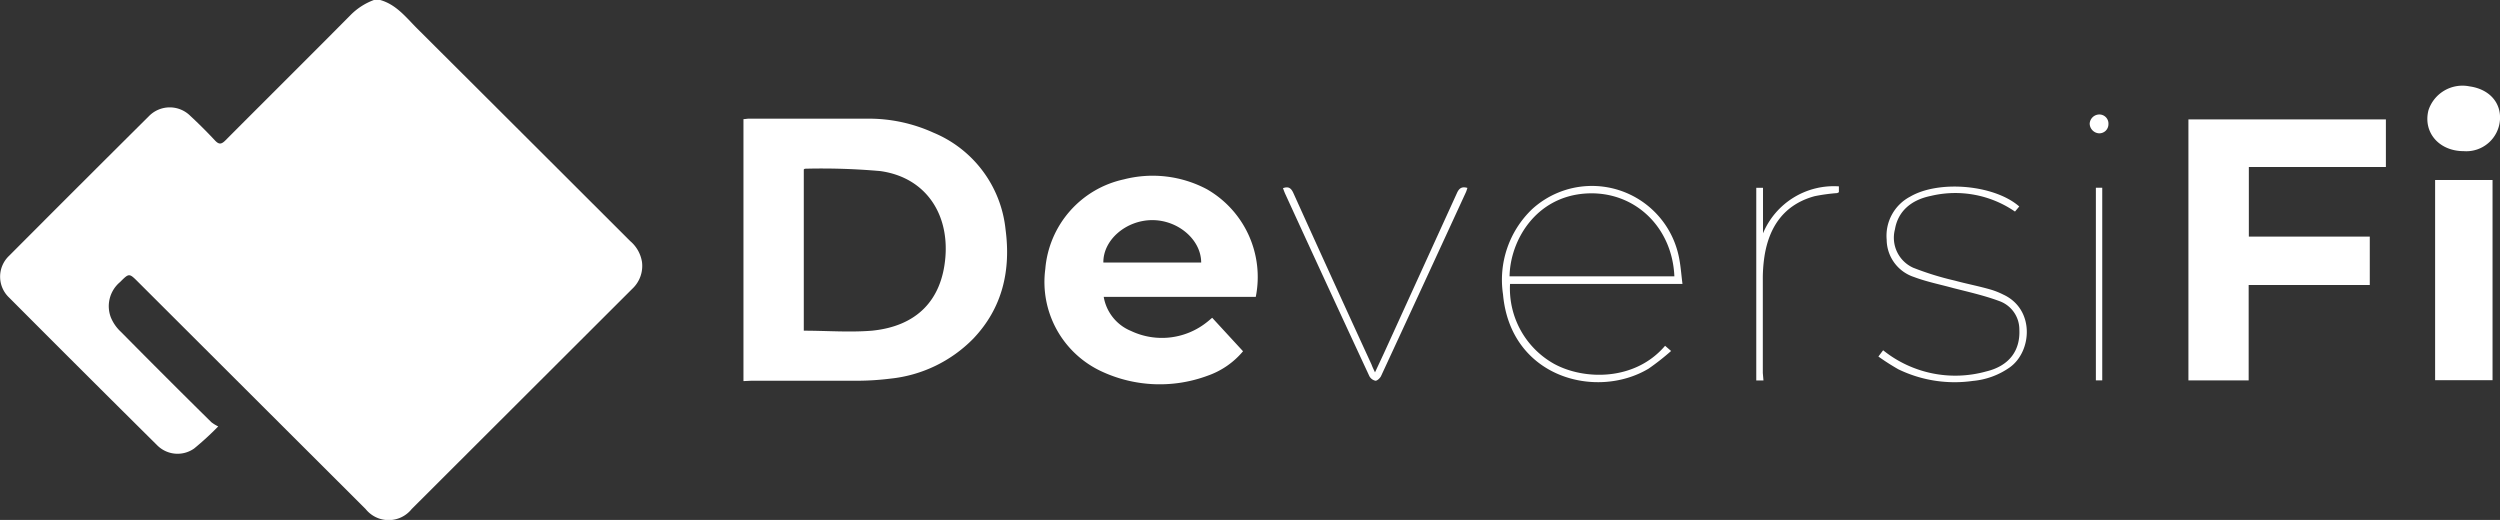 <svg id="Layer_1" data-name="Layer 1" xmlns="http://www.w3.org/2000/svg" viewBox="0 0 274.73 57.14"><rect x="0" y="0" width="274.73" height="57.14" fill="#333333" stroke="none"/><path d="M41.78,0c1.77.5,2.84,1.91,4.06,3.13Q57.55,14.8,69.25,26.49a3.78,3.78,0,0,1,1.3,2.3,3.43,3.43,0,0,1-1.07,2.95L45.24,55.94a3.24,3.24,0,0,1-5.06,0L15.19,31c-1-1-1-1-2,0a3.45,3.45,0,0,0-1,3.9,4.48,4.48,0,0,0,1.1,1.57q4.94,5,9.93,9.92a4.05,4.05,0,0,0,.76.47,32.24,32.24,0,0,1-2.65,2.43,3.16,3.16,0,0,1-4.08-.38Q9.09,40.82,1,32.7a3.16,3.16,0,0,1,0-4.59q7.65-7.68,15.34-15.32a3.2,3.2,0,0,1,4.57-.06c.93.86,1.84,1.77,2.71,2.7.43.46.7.45,1.15,0,4.56-4.58,9.15-9.13,13.7-13.72A7,7,0,0,1,41.09,0Z" style="fill:#fff"/><path d="M81.7,41.88V13.09c.2,0,.4-.05.6-.05,4.4,0,8.81,0,13.21,0a17.11,17.11,0,0,1,7.07,1.54,12.94,12.94,0,0,1,7.92,10.62c.6,4.49-.32,8.62-3.53,12a14.9,14.9,0,0,1-9.14,4.41,29.89,29.89,0,0,1-3.67.23c-3.87,0-7.73,0-11.6,0Zm6.63-5.54c2.54,0,5,.2,7.49,0,4.91-.49,7.68-3.33,8.07-8.07.4-4.89-2.26-8.79-7.15-9.47a73.06,73.06,0,0,0-8.25-.26s-.08,0-.16.09Z" style="fill:#fff"/><path d="M260.42,26v5.32H247.11V41.8h-6.62V13.12h21.7v5.23H247.13V26Z" style="fill:#fff"/><path d="M138,32.62H121.29a4.94,4.94,0,0,0,3,3.75,7.93,7.93,0,0,0,8.38-1c.17-.13.32-.27.54-.45l3.39,3.68a8.88,8.88,0,0,1-3.9,2.69,15.12,15.12,0,0,1-11.57-.44,10.83,10.83,0,0,1-6.26-11.29,11,11,0,0,1,8.64-9.85,12.71,12.71,0,0,1,9.11,1.08A11.12,11.12,0,0,1,138,32.62ZM132,28.85c0-2.5-2.53-4.67-5.39-4.66s-5.39,2.17-5.36,4.66Z" style="fill:#fff"/><path d="M273.91,19.78v22H267.6v-22Z" style="fill:#fff"/><path d="M184.89,31.2H165.94A9.48,9.48,0,0,0,170.81,40c3.26,1.77,8.84,1.9,12.17-2l.66.57a26.5,26.5,0,0,1-2.47,1.94c-5.74,3.44-15.18,1-16-8.16A10.75,10.75,0,0,1,168.35,23a9.75,9.75,0,0,1,16.12,5.11C184.69,29.11,184.75,30.1,184.89,31.2Zm-19-.83H184c-.23-5.45-4.4-9.4-9.65-9.11C168.72,21.58,165.94,26.5,165.89,30.37Z" style="fill:#fff"/><path d="M270.74,16.61c-2.71,0-4.49-2.07-3.87-4.5a3.93,3.93,0,0,1,4.5-2.62c2.13.29,3.46,1.73,3.36,3.62A3.71,3.71,0,0,1,270.74,16.61Z" style="fill:#fff"/><path d="M221.9,22.69l-.47.56a11.57,11.57,0,0,0-9.25-1.72c-2.26.46-3.62,1.77-3.94,3.67a3.62,3.62,0,0,0,2,4.22,32,32,0,0,0,4.55,1.41c1.32.36,2.66.61,4,1a8.27,8.27,0,0,1,1.35.54c3.49,1.61,3.17,6.25.72,8a8.32,8.32,0,0,1-4.06,1.49,14.17,14.17,0,0,1-8.19-1.28,25.8,25.8,0,0,1-2.19-1.4l.52-.69a12.65,12.65,0,0,0,11.32,2.33c2.51-.6,3.77-2.27,3.65-4.62a3.31,3.31,0,0,0-2.19-3.11c-1.64-.61-3.37-1-5.06-1.43-1.44-.4-2.93-.69-4.33-1.22a4.35,4.35,0,0,1-3-4.1,4.86,4.86,0,0,1,2.58-4.73C213.07,19.76,219.17,20.3,221.9,22.69Z" style="fill:#fff"/><path d="M151.1,40.92c.38-.81.69-1.47,1-2.14q4-8.78,8-17.55c.24-.54.53-.76,1.16-.58-.06.16-.1.33-.17.48q-4.65,10.11-9.33,20.21c-.11.22-.42.51-.61.5a1,1,0,0,1-.67-.51q-4.65-10-9.27-20.08c-.08-.19-.15-.38-.22-.57.61-.23.9,0,1.14.53q4.27,9.45,8.6,18.87C150.81,40.31,150.92,40.53,151.1,40.92Z" style="fill:#fff"/><path d="M193.79,41.81H193V20.64h.74v5a8.43,8.43,0,0,1,8.34-5.16l0,.64a.92.92,0,0,1-.2.1,19.84,19.84,0,0,0-2.47.34c-3.35.92-5,3.35-5.51,6.61a16.41,16.41,0,0,0-.18,2.62c0,3.4,0,6.8,0,10.2Z" style="fill:#fff"/><path d="M230.32,20.63h.7V41.8h-.7Z" style="fill:#fff"/><path d="M231.7,13.65a1,1,0,0,1-1.06,1,1.09,1.09,0,0,1-1-1.07,1.07,1.07,0,0,1,1.08-1A1,1,0,0,1,231.7,13.65Z" style="fill:#fff"/></svg>